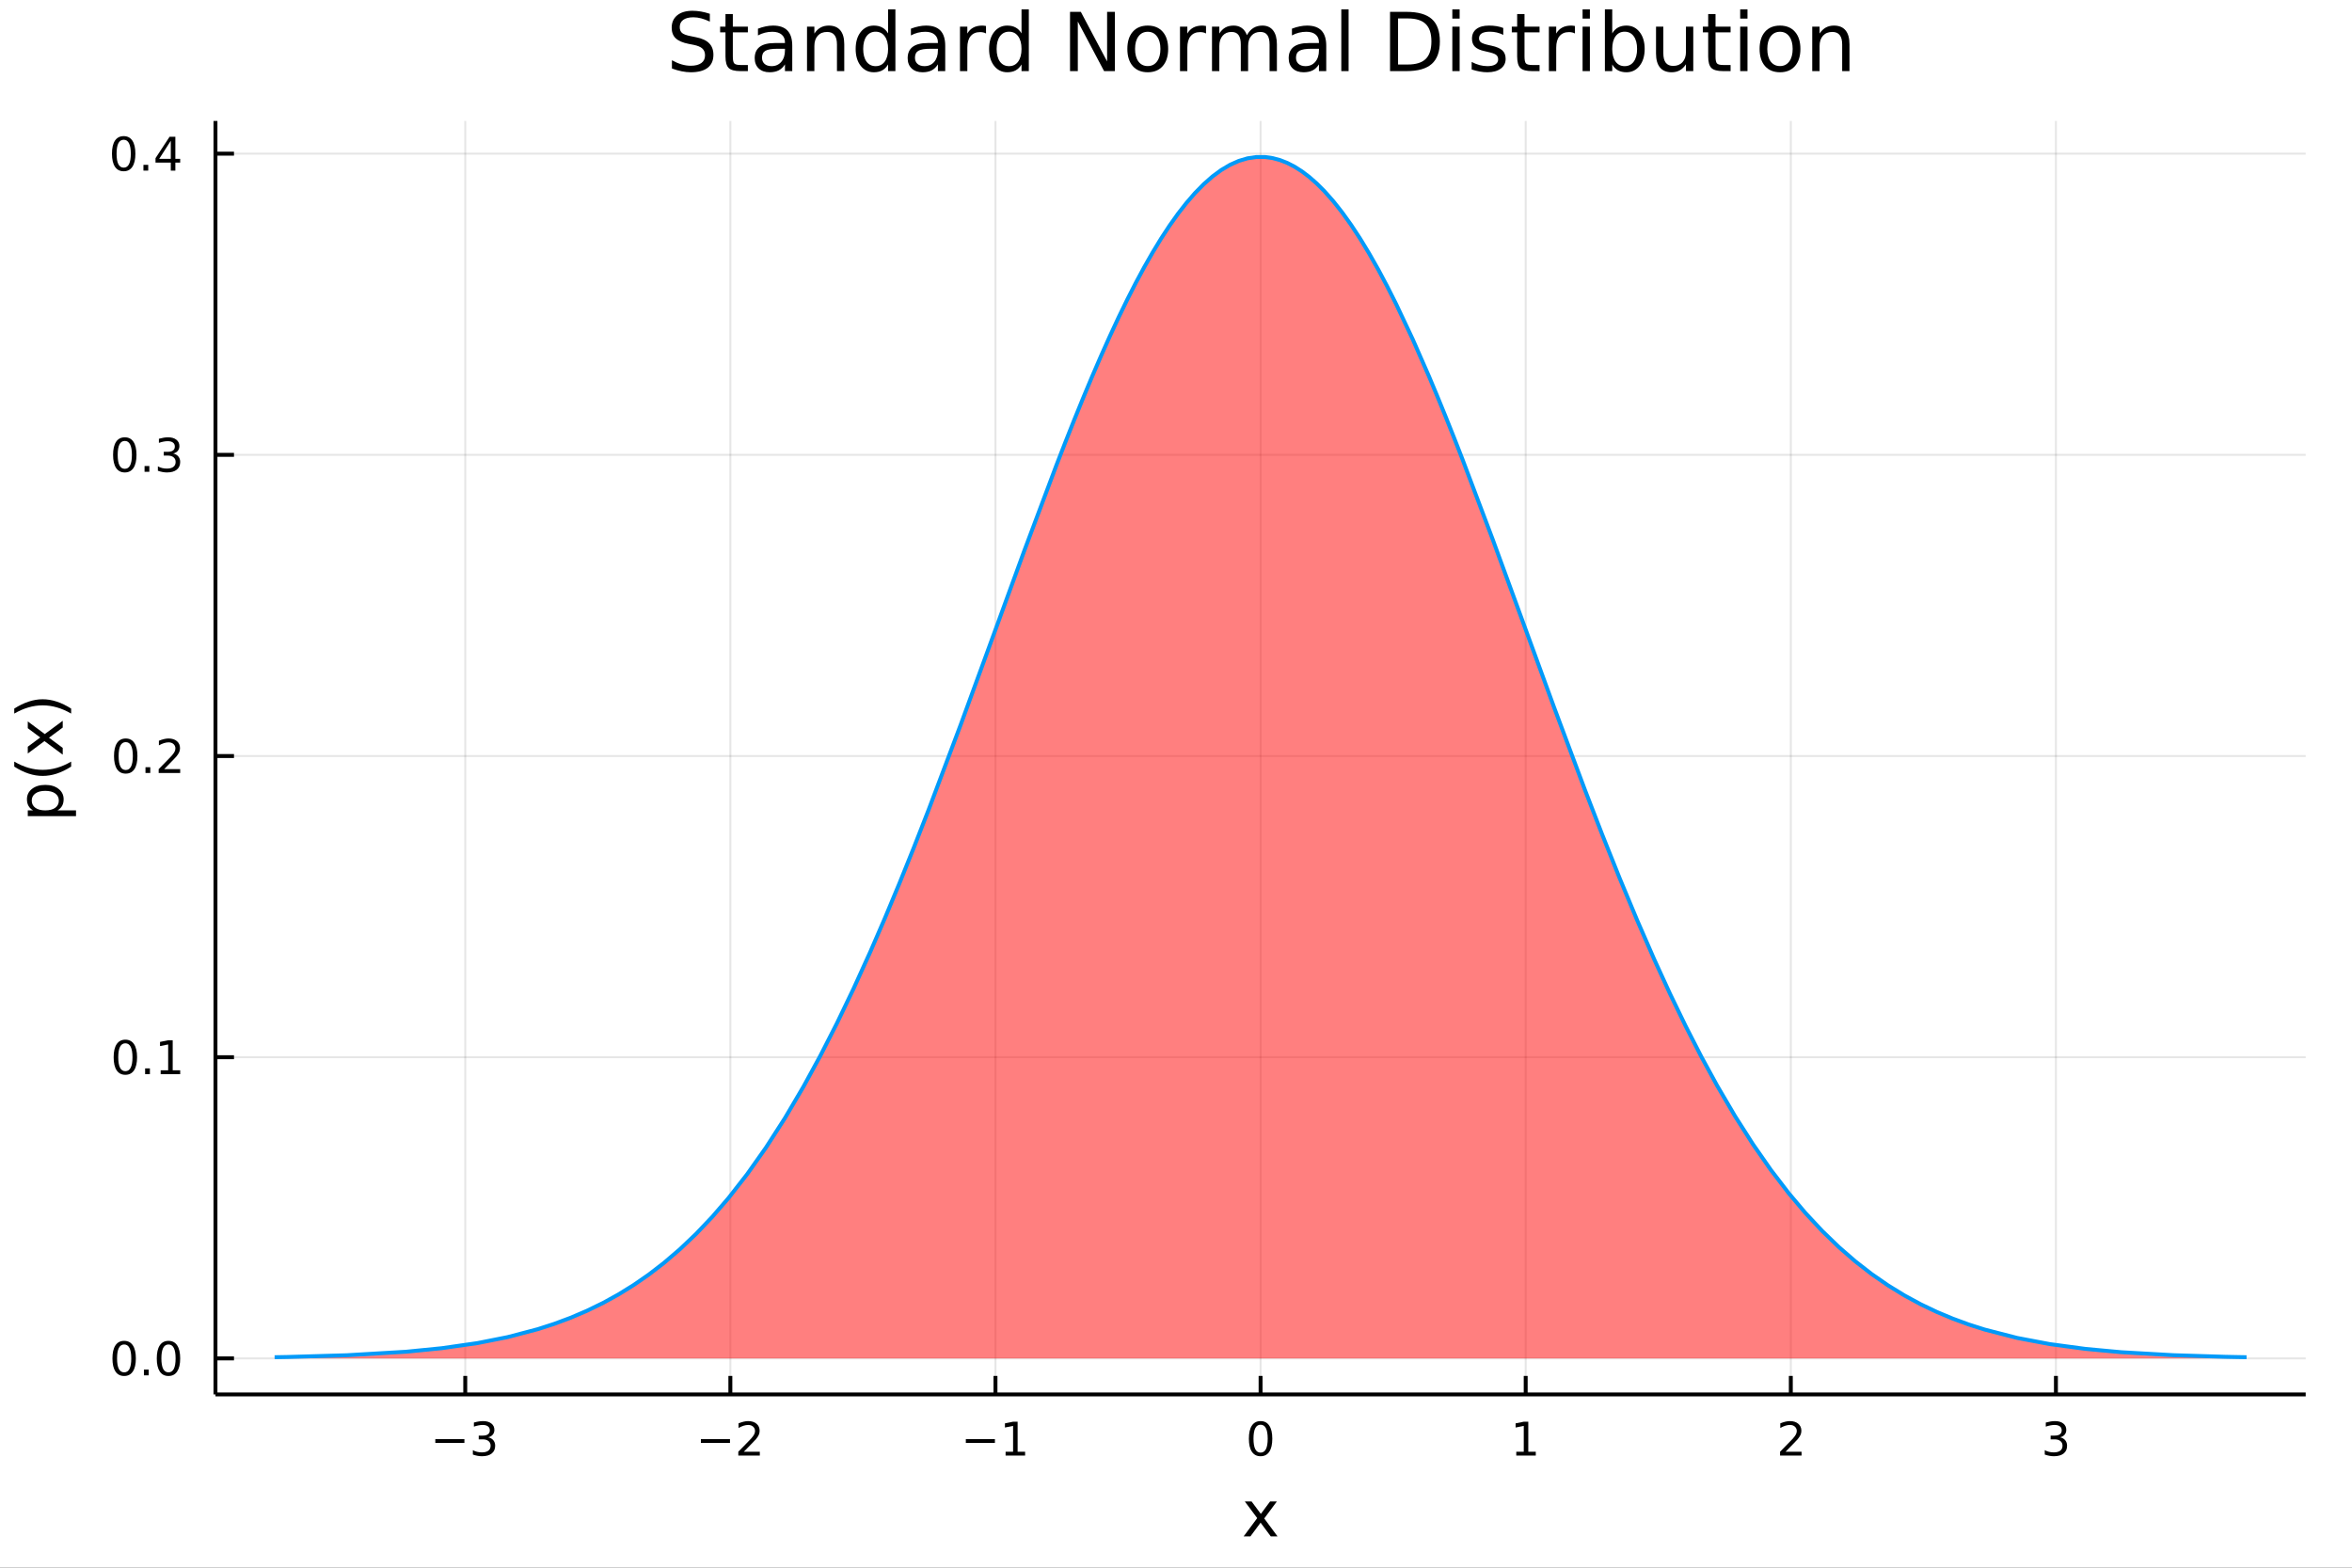 <?xml version="1.0" encoding="utf-8"?>
<svg xmlns="http://www.w3.org/2000/svg" xmlns:xlink="http://www.w3.org/1999/xlink" width="600" height="400" viewBox="0 0 2400 1600">
<rect x="0" y="0" width="2400" height="1600" fill="#333333" stroke="none"/>
<defs>
  <clipPath id="clip110">
    <rect x="0" y="0" width="2400" height="1600"/>
  </clipPath>
</defs>
<path clip-path="url(#clip110)" d="
M0 1600 L2400 1600 L2400 0 L0 0  Z
  " fill="#ffffff" fill-rule="evenodd" fill-opacity="1"/>
<defs>
  <clipPath id="clip111">
    <rect x="480" y="0" width="1681" height="1600"/>
  </clipPath>
</defs>
<path clip-path="url(#clip110)" d="
M219.866 1423.18 L2352.76 1423.18 L2352.76 123.472 L219.866 123.472  Z
  " fill="#ffffff" fill-rule="evenodd" fill-opacity="1"/>
<defs>
  <clipPath id="clip112">
    <rect x="219" y="123" width="2134" height="1301"/>
  </clipPath>
</defs>
<polyline clip-path="url(#clip112)" style="stroke:#000000; stroke-linecap:butt; stroke-linejoin:round; stroke-width:2; stroke-opacity:0.1; fill:none" points="
  474.742,1423.18 474.742,123.472 
  "/>
<polyline clip-path="url(#clip112)" style="stroke:#000000; stroke-linecap:butt; stroke-linejoin:round; stroke-width:2; stroke-opacity:0.1; fill:none" points="
  745.265,1423.18 745.265,123.472 
  "/>
<polyline clip-path="url(#clip112)" style="stroke:#000000; stroke-linecap:butt; stroke-linejoin:round; stroke-width:2; stroke-opacity:0.1; fill:none" points="
  1015.79,1423.18 1015.79,123.472 
  "/>
<polyline clip-path="url(#clip112)" style="stroke:#000000; stroke-linecap:butt; stroke-linejoin:round; stroke-width:2; stroke-opacity:0.1; fill:none" points="
  1286.31,1423.18 1286.31,123.472 
  "/>
<polyline clip-path="url(#clip112)" style="stroke:#000000; stroke-linecap:butt; stroke-linejoin:round; stroke-width:2; stroke-opacity:0.1; fill:none" points="
  1556.83,1423.18 1556.83,123.472 
  "/>
<polyline clip-path="url(#clip112)" style="stroke:#000000; stroke-linecap:butt; stroke-linejoin:round; stroke-width:2; stroke-opacity:0.1; fill:none" points="
  1827.36,1423.18 1827.36,123.472 
  "/>
<polyline clip-path="url(#clip112)" style="stroke:#000000; stroke-linecap:butt; stroke-linejoin:round; stroke-width:2; stroke-opacity:0.1; fill:none" points="
  2097.88,1423.18 2097.88,123.472 
  "/>
<polyline clip-path="url(#clip110)" style="stroke:#000000; stroke-linecap:butt; stroke-linejoin:round; stroke-width:4; stroke-opacity:1; fill:none" points="
  219.866,1423.18 2352.76,1423.18 
  "/>
<polyline clip-path="url(#clip110)" style="stroke:#000000; stroke-linecap:butt; stroke-linejoin:round; stroke-width:4; stroke-opacity:1; fill:none" points="
  474.742,1423.18 474.742,1404.28 
  "/>
<polyline clip-path="url(#clip110)" style="stroke:#000000; stroke-linecap:butt; stroke-linejoin:round; stroke-width:4; stroke-opacity:1; fill:none" points="
  745.265,1423.18 745.265,1404.28 
  "/>
<polyline clip-path="url(#clip110)" style="stroke:#000000; stroke-linecap:butt; stroke-linejoin:round; stroke-width:4; stroke-opacity:1; fill:none" points="
  1015.79,1423.18 1015.79,1404.28 
  "/>
<polyline clip-path="url(#clip110)" style="stroke:#000000; stroke-linecap:butt; stroke-linejoin:round; stroke-width:4; stroke-opacity:1; fill:none" points="
  1286.31,1423.18 1286.31,1404.28 
  "/>
<polyline clip-path="url(#clip110)" style="stroke:#000000; stroke-linecap:butt; stroke-linejoin:round; stroke-width:4; stroke-opacity:1; fill:none" points="
  1556.83,1423.18 1556.83,1404.28 
  "/>
<polyline clip-path="url(#clip110)" style="stroke:#000000; stroke-linecap:butt; stroke-linejoin:round; stroke-width:4; stroke-opacity:1; fill:none" points="
  1827.36,1423.18 1827.36,1404.28 
  "/>
<polyline clip-path="url(#clip110)" style="stroke:#000000; stroke-linecap:butt; stroke-linejoin:round; stroke-width:4; stroke-opacity:1; fill:none" points="
  2097.88,1423.18 2097.88,1404.28 
  "/>
<path clip-path="url(#clip110)" d="M444.209 1468.75 L473.885 1468.75 L473.885 1472.69 L444.209 1472.69 L444.209 1468.75 Z" fill="#000000" fill-rule="evenodd" fill-opacity="1" /><path clip-path="url(#clip110)" d="M498.144 1466.95 Q501.501 1467.66 503.376 1469.93 Q505.274 1472.2 505.274 1475.53 Q505.274 1480.65 501.755 1483.45 Q498.237 1486.25 491.755 1486.25 Q489.58 1486.25 487.265 1485.81 Q484.973 1485.39 482.519 1484.54 L482.519 1480.02 Q484.464 1481.16 486.779 1481.74 Q489.093 1482.32 491.617 1482.32 Q496.015 1482.32 498.306 1480.58 Q500.621 1478.84 500.621 1475.53 Q500.621 1472.48 498.468 1470.77 Q496.339 1469.03 492.519 1469.03 L488.492 1469.03 L488.492 1465.19 L492.705 1465.19 Q496.154 1465.19 497.982 1463.82 Q499.811 1462.43 499.811 1459.84 Q499.811 1457.18 497.913 1455.77 Q496.038 1454.33 492.519 1454.33 Q490.598 1454.33 488.399 1454.75 Q486.2 1455.16 483.561 1456.04 L483.561 1451.88 Q486.223 1451.14 488.538 1450.77 Q490.876 1450.39 492.936 1450.39 Q498.26 1450.39 501.362 1452.83 Q504.464 1455.23 504.464 1459.35 Q504.464 1462.22 502.82 1464.21 Q501.177 1466.18 498.144 1466.95 Z" fill="#000000" fill-rule="evenodd" fill-opacity="1" /><path clip-path="url(#clip110)" d="M715.207 1468.75 L744.883 1468.75 L744.883 1472.69 L715.207 1472.69 L715.207 1468.75 Z" fill="#000000" fill-rule="evenodd" fill-opacity="1" /><path clip-path="url(#clip110)" d="M759.003 1481.64 L775.323 1481.64 L775.323 1485.58 L753.378 1485.58 L753.378 1481.64 Q756.04 1478.89 760.624 1474.26 Q765.23 1469.61 766.411 1468.27 Q768.656 1465.74 769.536 1464.01 Q770.438 1462.25 770.438 1460.56 Q770.438 1457.8 768.494 1456.07 Q766.573 1454.33 763.471 1454.33 Q761.272 1454.33 758.818 1455.09 Q756.387 1455.86 753.61 1457.41 L753.61 1452.69 Q756.434 1451.55 758.887 1450.97 Q761.341 1450.39 763.378 1450.39 Q768.748 1450.39 771.943 1453.08 Q775.137 1455.77 775.137 1460.26 Q775.137 1462.39 774.327 1464.31 Q773.54 1466.2 771.434 1468.8 Q770.855 1469.47 767.753 1472.69 Q764.651 1475.88 759.003 1481.64 Z" fill="#000000" fill-rule="evenodd" fill-opacity="1" /><path clip-path="url(#clip110)" d="M985.545 1468.75 L1015.22 1468.75 L1015.22 1472.69 L985.545 1472.69 L985.545 1468.75 Z" fill="#000000" fill-rule="evenodd" fill-opacity="1" /><path clip-path="url(#clip110)" d="M1026.12 1481.64 L1033.76 1481.64 L1033.76 1455.28 L1025.45 1456.95 L1025.45 1452.69 L1033.72 1451.02 L1038.39 1451.02 L1038.39 1481.64 L1046.03 1481.64 L1046.03 1485.58 L1026.12 1485.58 L1026.12 1481.64 Z" fill="#000000" fill-rule="evenodd" fill-opacity="1" /><path clip-path="url(#clip110)" d="M1286.31 1454.1 Q1282.7 1454.1 1280.87 1457.66 Q1279.07 1461.2 1279.07 1468.33 Q1279.07 1475.44 1280.87 1479.01 Q1282.7 1482.55 1286.31 1482.55 Q1289.95 1482.55 1291.75 1479.01 Q1293.58 1475.44 1293.58 1468.33 Q1293.58 1461.2 1291.75 1457.66 Q1289.95 1454.1 1286.31 1454.1 M1286.31 1450.39 Q1292.12 1450.39 1295.18 1455 Q1298.26 1459.58 1298.26 1468.33 Q1298.26 1477.06 1295.18 1481.67 Q1292.12 1486.25 1286.31 1486.25 Q1280.5 1486.25 1277.42 1481.67 Q1274.37 1477.06 1274.37 1468.33 Q1274.37 1459.58 1277.42 1455 Q1280.5 1450.39 1286.31 1450.39 Z" fill="#000000" fill-rule="evenodd" fill-opacity="1" /><path clip-path="url(#clip110)" d="M1547.22 1481.64 L1554.86 1481.64 L1554.86 1455.28 L1546.54 1456.95 L1546.54 1452.69 L1554.81 1451.02 L1559.48 1451.02 L1559.48 1481.64 L1567.12 1481.64 L1567.12 1485.58 L1547.22 1485.58 L1547.22 1481.64 Z" fill="#000000" fill-rule="evenodd" fill-opacity="1" /><path clip-path="url(#clip110)" d="M1822.01 1481.64 L1838.33 1481.64 L1838.33 1485.58 L1816.39 1485.58 L1816.39 1481.64 Q1819.05 1478.89 1823.63 1474.26 Q1828.24 1469.61 1829.42 1468.27 Q1831.66 1465.74 1832.54 1464.01 Q1833.45 1462.25 1833.45 1460.56 Q1833.45 1457.8 1831.5 1456.07 Q1829.58 1454.33 1826.48 1454.33 Q1824.28 1454.33 1821.82 1455.09 Q1819.39 1455.86 1816.62 1457.41 L1816.62 1452.69 Q1819.44 1451.55 1821.89 1450.97 Q1824.35 1450.39 1826.39 1450.39 Q1831.76 1450.39 1834.95 1453.08 Q1838.14 1455.77 1838.14 1460.26 Q1838.14 1462.39 1837.33 1464.31 Q1836.55 1466.2 1834.44 1468.8 Q1833.86 1469.47 1830.76 1472.69 Q1827.66 1475.88 1822.01 1481.64 Z" fill="#000000" fill-rule="evenodd" fill-opacity="1" /><path clip-path="url(#clip110)" d="M2102.13 1466.95 Q2105.48 1467.66 2107.36 1469.93 Q2109.26 1472.2 2109.26 1475.53 Q2109.26 1480.65 2105.74 1483.45 Q2102.22 1486.25 2095.74 1486.25 Q2093.56 1486.25 2091.25 1485.81 Q2088.96 1485.39 2086.5 1484.54 L2086.5 1480.02 Q2088.45 1481.16 2090.76 1481.74 Q2093.08 1482.32 2095.6 1482.32 Q2100 1482.32 2102.29 1480.58 Q2104.61 1478.84 2104.61 1475.53 Q2104.61 1472.48 2102.45 1470.77 Q2100.32 1469.03 2096.5 1469.03 L2092.48 1469.03 L2092.48 1465.19 L2096.69 1465.19 Q2100.14 1465.19 2101.97 1463.82 Q2103.79 1462.43 2103.79 1459.84 Q2103.79 1457.18 2101.9 1455.77 Q2100.02 1454.33 2096.5 1454.33 Q2094.58 1454.33 2092.38 1454.75 Q2090.18 1455.16 2087.54 1456.04 L2087.54 1451.88 Q2090.21 1451.14 2092.52 1450.77 Q2094.86 1450.39 2096.92 1450.39 Q2102.24 1450.39 2105.35 1452.83 Q2108.45 1455.23 2108.45 1459.35 Q2108.45 1462.22 2106.8 1464.21 Q2105.16 1466.18 2102.13 1466.95 Z" fill="#000000" fill-rule="evenodd" fill-opacity="1" /><path clip-path="url(#clip110)" d="M1302.93 1532.4 L1290.04 1549.74 L1303.59 1568.04 L1296.69 1568.04 L1286.31 1554.04 L1275.93 1568.04 L1269.03 1568.04 L1282.87 1549.39 L1270.21 1532.4 L1277.11 1532.4 L1286.57 1545.1 L1296.02 1532.4 L1302.93 1532.4 Z" fill="#000000" fill-rule="evenodd" fill-opacity="1" /><polyline clip-path="url(#clip112)" style="stroke:#000000; stroke-linecap:butt; stroke-linejoin:round; stroke-width:2; stroke-opacity:0.1; fill:none" points="
  219.866,1386.4 2352.76,1386.4 
  "/>
<polyline clip-path="url(#clip112)" style="stroke:#000000; stroke-linecap:butt; stroke-linejoin:round; stroke-width:2; stroke-opacity:0.1; fill:none" points="
  219.866,1079.01 2352.76,1079.01 
  "/>
<polyline clip-path="url(#clip112)" style="stroke:#000000; stroke-linecap:butt; stroke-linejoin:round; stroke-width:2; stroke-opacity:0.1; fill:none" points="
  219.866,771.62 2352.76,771.62 
  "/>
<polyline clip-path="url(#clip112)" style="stroke:#000000; stroke-linecap:butt; stroke-linejoin:round; stroke-width:2; stroke-opacity:0.1; fill:none" points="
  219.866,464.233 2352.76,464.233 
  "/>
<polyline clip-path="url(#clip112)" style="stroke:#000000; stroke-linecap:butt; stroke-linejoin:round; stroke-width:2; stroke-opacity:0.1; fill:none" points="
  219.866,156.845 2352.76,156.845 
  "/>
<polyline clip-path="url(#clip110)" style="stroke:#000000; stroke-linecap:butt; stroke-linejoin:round; stroke-width:4; stroke-opacity:1; fill:none" points="
  219.866,1423.18 219.866,123.472 
  "/>
<polyline clip-path="url(#clip110)" style="stroke:#000000; stroke-linecap:butt; stroke-linejoin:round; stroke-width:4; stroke-opacity:1; fill:none" points="
  219.866,1386.4 238.764,1386.4 
  "/>
<polyline clip-path="url(#clip110)" style="stroke:#000000; stroke-linecap:butt; stroke-linejoin:round; stroke-width:4; stroke-opacity:1; fill:none" points="
  219.866,1079.01 238.764,1079.01 
  "/>
<polyline clip-path="url(#clip110)" style="stroke:#000000; stroke-linecap:butt; stroke-linejoin:round; stroke-width:4; stroke-opacity:1; fill:none" points="
  219.866,771.62 238.764,771.62 
  "/>
<polyline clip-path="url(#clip110)" style="stroke:#000000; stroke-linecap:butt; stroke-linejoin:round; stroke-width:4; stroke-opacity:1; fill:none" points="
  219.866,464.233 238.764,464.233 
  "/>
<polyline clip-path="url(#clip110)" style="stroke:#000000; stroke-linecap:butt; stroke-linejoin:round; stroke-width:4; stroke-opacity:1; fill:none" points="
  219.866,156.845 238.764,156.845 
  "/>
<path clip-path="url(#clip110)" d="M126.691 1372.19 Q123.08 1372.19 121.251 1375.76 Q119.445 1379.3 119.445 1386.43 Q119.445 1393.54 121.251 1397.1 Q123.08 1400.64 126.691 1400.64 Q130.325 1400.64 132.13 1397.1 Q133.959 1393.54 133.959 1386.43 Q133.959 1379.3 132.13 1375.76 Q130.325 1372.19 126.691 1372.19 M126.691 1368.49 Q132.501 1368.49 135.556 1373.1 Q138.635 1377.68 138.635 1386.43 Q138.635 1395.16 135.556 1399.76 Q132.501 1404.35 126.691 1404.35 Q120.88 1404.35 117.802 1399.76 Q114.746 1395.16 114.746 1386.43 Q114.746 1377.68 117.802 1373.1 Q120.88 1368.49 126.691 1368.49 Z" fill="#000000" fill-rule="evenodd" fill-opacity="1" /><path clip-path="url(#clip110)" d="M146.853 1397.8 L151.737 1397.8 L151.737 1403.68 L146.853 1403.68 L146.853 1397.8 Z" fill="#000000" fill-rule="evenodd" fill-opacity="1" /><path clip-path="url(#clip110)" d="M171.922 1372.19 Q168.311 1372.19 166.482 1375.76 Q164.677 1379.3 164.677 1386.43 Q164.677 1393.54 166.482 1397.1 Q168.311 1400.64 171.922 1400.64 Q175.556 1400.64 177.362 1397.1 Q179.19 1393.54 179.19 1386.43 Q179.19 1379.3 177.362 1375.76 Q175.556 1372.19 171.922 1372.19 M171.922 1368.49 Q177.732 1368.49 180.788 1373.1 Q183.866 1377.68 183.866 1386.43 Q183.866 1395.16 180.788 1399.76 Q177.732 1404.35 171.922 1404.35 Q166.112 1404.35 163.033 1399.76 Q159.978 1395.16 159.978 1386.43 Q159.978 1377.68 163.033 1373.1 Q166.112 1368.49 171.922 1368.49 Z" fill="#000000" fill-rule="evenodd" fill-opacity="1" /><path clip-path="url(#clip110)" d="M127.917 1064.81 Q124.306 1064.81 122.478 1068.37 Q120.672 1071.91 120.672 1079.04 Q120.672 1086.15 122.478 1089.71 Q124.306 1093.26 127.917 1093.26 Q131.552 1093.26 133.357 1089.71 Q135.186 1086.15 135.186 1079.04 Q135.186 1071.91 133.357 1068.37 Q131.552 1064.81 127.917 1064.81 M127.917 1061.1 Q133.728 1061.1 136.783 1065.71 Q139.862 1070.29 139.862 1079.04 Q139.862 1087.77 136.783 1092.38 Q133.728 1096.96 127.917 1096.96 Q122.107 1096.96 119.029 1092.38 Q115.973 1087.77 115.973 1079.04 Q115.973 1070.29 119.029 1065.71 Q122.107 1061.1 127.917 1061.1 Z" fill="#000000" fill-rule="evenodd" fill-opacity="1" /><path clip-path="url(#clip110)" d="M148.079 1090.41 L152.964 1090.41 L152.964 1096.29 L148.079 1096.29 L148.079 1090.41 Z" fill="#000000" fill-rule="evenodd" fill-opacity="1" /><path clip-path="url(#clip110)" d="M163.959 1092.35 L171.598 1092.35 L171.598 1065.99 L163.288 1067.65 L163.288 1063.39 L171.552 1061.73 L176.227 1061.73 L176.227 1092.35 L183.866 1092.35 L183.866 1096.29 L163.959 1096.29 L163.959 1092.35 Z" fill="#000000" fill-rule="evenodd" fill-opacity="1" /><path clip-path="url(#clip110)" d="M128.288 757.419 Q124.677 757.419 122.848 760.984 Q121.043 764.525 121.043 771.655 Q121.043 778.761 122.848 782.326 Q124.677 785.868 128.288 785.868 Q131.922 785.868 133.728 782.326 Q135.556 778.761 135.556 771.655 Q135.556 764.525 133.728 760.984 Q131.922 757.419 128.288 757.419 M128.288 753.715 Q134.098 753.715 137.154 758.322 Q140.232 762.905 140.232 771.655 Q140.232 780.382 137.154 784.988 Q134.098 789.572 128.288 789.572 Q122.478 789.572 119.399 784.988 Q116.343 780.382 116.343 771.655 Q116.343 762.905 119.399 758.322 Q122.478 753.715 128.288 753.715 Z" fill="#000000" fill-rule="evenodd" fill-opacity="1" /><path clip-path="url(#clip110)" d="M148.45 783.021 L153.334 783.021 L153.334 788.9 L148.45 788.9 L148.45 783.021 Z" fill="#000000" fill-rule="evenodd" fill-opacity="1" /><path clip-path="url(#clip110)" d="M167.547 784.965 L183.866 784.965 L183.866 788.9 L161.922 788.9 L161.922 784.965 Q164.584 782.21 169.167 777.581 Q173.774 772.928 174.954 771.586 Q177.2 769.062 178.079 767.326 Q178.982 765.567 178.982 763.877 Q178.982 761.123 177.038 759.387 Q175.116 757.65 172.014 757.65 Q169.815 757.65 167.362 758.414 Q164.931 759.178 162.153 760.729 L162.153 756.007 Q164.977 754.873 167.431 754.294 Q169.885 753.715 171.922 753.715 Q177.292 753.715 180.487 756.4 Q183.681 759.086 183.681 763.576 Q183.681 765.706 182.871 767.627 Q182.084 769.525 179.977 772.118 Q179.399 772.789 176.297 776.007 Q173.195 779.201 167.547 784.965 Z" fill="#000000" fill-rule="evenodd" fill-opacity="1" /><path clip-path="url(#clip110)" d="M127.339 450.031 Q123.728 450.031 121.899 453.596 Q120.093 457.138 120.093 464.267 Q120.093 471.374 121.899 474.938 Q123.728 478.48 127.339 478.48 Q130.973 478.48 132.779 474.938 Q134.607 471.374 134.607 464.267 Q134.607 457.138 132.779 453.596 Q130.973 450.031 127.339 450.031 M127.339 446.328 Q133.149 446.328 136.204 450.934 Q139.283 455.517 139.283 464.267 Q139.283 472.994 136.204 477.601 Q133.149 482.184 127.339 482.184 Q121.529 482.184 118.45 477.601 Q115.394 472.994 115.394 464.267 Q115.394 455.517 118.45 450.934 Q121.529 446.328 127.339 446.328 Z" fill="#000000" fill-rule="evenodd" fill-opacity="1" /><path clip-path="url(#clip110)" d="M147.501 475.633 L152.385 475.633 L152.385 481.513 L147.501 481.513 L147.501 475.633 Z" fill="#000000" fill-rule="evenodd" fill-opacity="1" /><path clip-path="url(#clip110)" d="M176.737 462.878 Q180.093 463.596 181.968 465.864 Q183.866 468.133 183.866 471.466 Q183.866 476.582 180.348 479.383 Q176.829 482.184 170.348 482.184 Q168.172 482.184 165.857 481.744 Q163.565 481.327 161.112 480.471 L161.112 475.957 Q163.056 477.091 165.371 477.67 Q167.686 478.249 170.209 478.249 Q174.607 478.249 176.899 476.513 Q179.214 474.776 179.214 471.466 Q179.214 468.411 177.061 466.698 Q174.931 464.962 171.112 464.962 L167.084 464.962 L167.084 461.119 L171.297 461.119 Q174.746 461.119 176.575 459.753 Q178.403 458.365 178.403 455.772 Q178.403 453.11 176.505 451.698 Q174.63 450.263 171.112 450.263 Q169.19 450.263 166.991 450.679 Q164.792 451.096 162.153 451.976 L162.153 447.809 Q164.815 447.068 167.13 446.698 Q169.468 446.328 171.528 446.328 Q176.852 446.328 179.954 448.758 Q183.056 451.165 183.056 455.286 Q183.056 458.156 181.413 460.147 Q179.769 462.114 176.737 462.878 Z" fill="#000000" fill-rule="evenodd" fill-opacity="1" /><path clip-path="url(#clip110)" d="M126.205 142.644 Q122.593 142.644 120.765 146.208 Q118.959 149.75 118.959 156.88 Q118.959 163.986 120.765 167.551 Q122.593 171.092 126.205 171.092 Q129.839 171.092 131.644 167.551 Q133.473 163.986 133.473 156.88 Q133.473 149.75 131.644 146.208 Q129.839 142.644 126.205 142.644 M126.205 138.94 Q132.015 138.94 135.07 143.546 Q138.149 148.13 138.149 156.88 Q138.149 165.606 135.07 170.213 Q132.015 174.796 126.205 174.796 Q120.394 174.796 117.316 170.213 Q114.26 165.606 114.26 156.88 Q114.26 148.13 117.316 143.546 Q120.394 138.94 126.205 138.94 Z" fill="#000000" fill-rule="evenodd" fill-opacity="1" /><path clip-path="url(#clip110)" d="M146.366 168.245 L151.251 168.245 L151.251 174.125 L146.366 174.125 L146.366 168.245 Z" fill="#000000" fill-rule="evenodd" fill-opacity="1" /><path clip-path="url(#clip110)" d="M174.283 143.639 L162.477 162.088 L174.283 162.088 L174.283 143.639 M173.056 139.565 L178.936 139.565 L178.936 162.088 L183.866 162.088 L183.866 165.977 L178.936 165.977 L178.936 174.125 L174.283 174.125 L174.283 165.977 L158.681 165.977 L158.681 161.463 L173.056 139.565 Z" fill="#000000" fill-rule="evenodd" fill-opacity="1" /><path clip-path="url(#clip110)" d="M58.657 827.084 L77.563 827.084 L77.563 832.973 L28.356 832.973 L28.356 827.084 L33.767 827.084 Q30.584 825.238 29.056 822.437 Q27.497 819.605 27.497 815.69 Q27.497 809.197 32.653 805.155 Q37.809 801.08 46.212 801.08 Q54.615 801.08 59.771 805.155 Q64.927 809.197 64.927 815.69 Q64.927 819.605 63.399 822.437 Q61.84 825.238 58.657 827.084 M46.212 807.16 Q39.751 807.16 36.09 809.833 Q32.398 812.475 32.398 817.122 Q32.398 821.769 36.09 824.443 Q39.751 827.084 46.212 827.084 Q52.673 827.084 56.365 824.443 Q60.026 821.769 60.026 817.122 Q60.026 812.475 56.365 809.833 Q52.673 807.16 46.212 807.16 Z" fill="#000000" fill-rule="evenodd" fill-opacity="1" /><path clip-path="url(#clip110)" d="M14.543 777.305 Q21.863 781.57 29.025 783.638 Q36.186 785.707 43.538 785.707 Q50.891 785.707 58.116 783.638 Q65.309 781.538 72.598 777.305 L72.598 782.397 Q65.118 787.171 57.893 789.559 Q50.668 791.914 43.538 791.914 Q36.441 791.914 29.247 789.559 Q22.054 787.203 14.543 782.397 L14.543 777.305 Z" fill="#000000" fill-rule="evenodd" fill-opacity="1" /><path clip-path="url(#clip110)" d="M28.356 736.309 L45.703 749.2 L64.004 735.641 L64.004 742.548 L50 752.924 L64.004 763.3 L64.004 770.207 L45.353 756.361 L28.356 769.029 L28.356 762.122 L41.056 752.669 L28.356 743.216 L28.356 736.309 Z" fill="#000000" fill-rule="evenodd" fill-opacity="1" /><path clip-path="url(#clip110)" d="M14.543 728.289 L14.543 723.196 Q22.054 718.422 29.247 716.066 Q36.441 713.679 43.538 713.679 Q50.668 713.679 57.893 716.066 Q65.118 718.422 72.598 723.196 L72.598 728.289 Q65.309 724.055 58.116 721.987 Q50.891 719.886 43.538 719.886 Q36.186 719.886 29.025 721.987 Q21.863 724.055 14.543 728.289 Z" fill="#000000" fill-rule="evenodd" fill-opacity="1" /><path clip-path="url(#clip110)" d="M724.329 14.081 L724.329 22.061 Q719.671 19.833 715.539 18.739 Q711.407 17.646 707.558 17.646 Q700.874 17.646 697.229 20.238 Q693.623 22.831 693.623 27.611 Q693.623 31.621 696.013 33.687 Q698.444 35.713 705.168 36.969 L710.11 37.981 Q719.266 39.723 723.6 44.139 Q727.975 48.514 727.975 55.886 Q727.975 64.677 722.061 69.214 Q716.187 73.751 704.804 73.751 Q700.51 73.751 695.649 72.778 Q690.828 71.806 685.643 69.902 L685.643 61.477 Q690.626 64.272 695.406 65.689 Q700.186 67.107 704.804 67.107 Q711.812 67.107 715.62 64.353 Q719.428 61.598 719.428 56.494 Q719.428 52.038 716.673 49.526 Q713.959 47.015 707.72 45.759 L702.738 44.787 Q693.583 42.964 689.491 39.075 Q685.4 35.186 685.4 28.259 Q685.4 20.238 691.031 15.62 Q696.702 11.002 706.627 11.002 Q710.88 11.002 715.296 11.772 Q719.711 12.542 724.329 14.081 Z" fill="#000000" fill-rule="evenodd" fill-opacity="1" /><path clip-path="url(#clip110)" d="M747.784 14.324 L747.784 27.206 L763.137 27.206 L763.137 32.999 L747.784 32.999 L747.784 57.628 Q747.784 63.178 749.283 64.758 Q750.822 66.338 755.481 66.338 L763.137 66.338 L763.137 72.576 L755.481 72.576 Q746.852 72.576 743.571 69.376 Q740.29 66.135 740.29 57.628 L740.29 32.999 L734.821 32.999 L734.821 27.206 L740.29 27.206 L740.29 14.324 L747.784 14.324 Z" fill="#000000" fill-rule="evenodd" fill-opacity="1" /><path clip-path="url(#clip110)" d="M793.559 49.769 Q784.526 49.769 781.042 51.835 Q777.558 53.901 777.558 58.884 Q777.558 62.854 780.151 65.203 Q782.784 67.512 787.28 67.512 Q793.478 67.512 797.205 63.137 Q800.972 58.722 800.972 51.43 L800.972 49.769 L793.559 49.769 M808.426 46.691 L808.426 72.576 L800.972 72.576 L800.972 65.689 Q798.42 69.821 794.612 71.806 Q790.804 73.751 785.295 73.751 Q778.328 73.751 774.196 69.862 Q770.104 65.933 770.104 59.37 Q770.104 51.714 775.209 47.825 Q780.353 43.936 790.521 43.936 L800.972 43.936 L800.972 43.207 Q800.972 38.062 797.569 35.267 Q794.207 32.431 788.09 32.431 Q784.202 32.431 780.515 33.363 Q776.829 34.295 773.426 36.158 L773.426 29.272 Q777.518 27.692 781.366 26.922 Q785.214 26.112 788.86 26.112 Q798.704 26.112 803.565 31.216 Q808.426 36.32 808.426 46.691 Z" fill="#000000" fill-rule="evenodd" fill-opacity="1" /><path clip-path="url(#clip110)" d="M861.493 45.192 L861.493 72.576 L854.039 72.576 L854.039 45.435 Q854.039 38.994 851.528 35.794 Q849.016 32.594 843.993 32.594 Q837.957 32.594 834.473 36.442 Q830.989 40.29 830.989 46.934 L830.989 72.576 L823.495 72.576 L823.495 27.206 L830.989 27.206 L830.989 34.254 Q833.663 30.163 837.268 28.138 Q840.914 26.112 845.654 26.112 Q853.472 26.112 857.482 30.973 Q861.493 35.794 861.493 45.192 Z" fill="#000000" fill-rule="evenodd" fill-opacity="1" /><path clip-path="url(#clip110)" d="M906.215 34.092 L906.215 9.544 L913.668 9.544 L913.668 72.576 L906.215 72.576 L906.215 65.77 Q903.865 69.821 900.26 71.806 Q896.695 73.751 891.672 73.751 Q883.449 73.751 878.264 67.188 Q873.119 60.626 873.119 49.931 Q873.119 39.237 878.264 32.675 Q883.449 26.112 891.672 26.112 Q896.695 26.112 900.26 28.097 Q903.865 30.041 906.215 34.092 M880.816 49.931 Q880.816 58.155 884.178 62.854 Q887.581 67.512 893.495 67.512 Q899.409 67.512 902.812 62.854 Q906.215 58.155 906.215 49.931 Q906.215 41.708 902.812 37.05 Q899.409 32.35 893.495 32.35 Q887.581 32.35 884.178 37.05 Q880.816 41.708 880.816 49.931 Z" fill="#000000" fill-rule="evenodd" fill-opacity="1" /><path clip-path="url(#clip110)" d="M949.64 49.769 Q940.607 49.769 937.123 51.835 Q933.639 53.901 933.639 58.884 Q933.639 62.854 936.232 65.203 Q938.865 67.512 943.362 67.512 Q949.559 67.512 953.286 63.137 Q957.054 58.722 957.054 51.43 L957.054 49.769 L949.64 49.769 M964.507 46.691 L964.507 72.576 L957.054 72.576 L957.054 65.689 Q954.502 69.821 950.694 71.806 Q946.886 73.751 941.377 73.751 Q934.409 73.751 930.277 69.862 Q926.186 65.933 926.186 59.37 Q926.186 51.714 931.29 47.825 Q936.434 43.936 946.602 43.936 L957.054 43.936 L957.054 43.207 Q957.054 38.062 953.651 35.267 Q950.289 32.431 944.172 32.431 Q940.283 32.431 936.597 33.363 Q932.91 34.295 929.507 36.158 L929.507 29.272 Q933.599 27.692 937.447 26.922 Q941.296 26.112 944.941 26.112 Q954.785 26.112 959.646 31.216 Q964.507 36.32 964.507 46.691 Z" fill="#000000" fill-rule="evenodd" fill-opacity="1" /><path clip-path="url(#clip110)" d="M1006.15 34.173 Q1004.89 33.444 1003.4 33.12 Q1001.94 32.756 1000.16 32.756 Q993.836 32.756 990.433 36.888 Q987.071 40.979 987.071 48.676 L987.071 72.576 L979.577 72.576 L979.577 27.206 L987.071 27.206 L987.071 34.254 Q989.42 30.122 993.188 28.138 Q996.955 26.112 1002.34 26.112 Q1003.11 26.112 1004.04 26.234 Q1004.98 26.315 1006.11 26.517 L1006.15 34.173 Z" fill="#000000" fill-rule="evenodd" fill-opacity="1" /><path clip-path="url(#clip110)" d="M1042.37 34.092 L1042.37 9.544 L1049.82 9.544 L1049.82 72.576 L1042.37 72.576 L1042.37 65.77 Q1040.02 69.821 1036.41 71.806 Q1032.85 73.751 1027.82 73.751 Q1019.6 73.751 1014.41 67.188 Q1009.27 60.626 1009.27 49.931 Q1009.27 39.237 1014.41 32.675 Q1019.6 26.112 1027.82 26.112 Q1032.85 26.112 1036.41 28.097 Q1040.02 30.041 1042.37 34.092 M1016.97 49.931 Q1016.97 58.155 1020.33 62.854 Q1023.73 67.512 1029.65 67.512 Q1035.56 67.512 1038.96 62.854 Q1042.37 58.155 1042.37 49.931 Q1042.37 41.708 1038.96 37.05 Q1035.56 32.35 1029.65 32.35 Q1023.73 32.35 1020.33 37.05 Q1016.97 41.708 1016.97 49.931 Z" fill="#000000" fill-rule="evenodd" fill-opacity="1" /><path clip-path="url(#clip110)" d="M1091.87 12.096 L1102.89 12.096 L1129.7 62.692 L1129.7 12.096 L1137.64 12.096 L1137.64 72.576 L1126.62 72.576 L1099.81 21.98 L1099.81 72.576 L1091.87 72.576 L1091.87 12.096 Z" fill="#000000" fill-rule="evenodd" fill-opacity="1" /><path clip-path="url(#clip110)" d="M1171.18 32.431 Q1165.19 32.431 1161.71 37.131 Q1158.22 41.789 1158.22 49.931 Q1158.22 58.074 1161.66 62.773 Q1165.15 67.431 1171.18 67.431 Q1177.14 67.431 1180.62 62.732 Q1184.11 58.033 1184.11 49.931 Q1184.11 41.87 1180.62 37.171 Q1177.14 32.431 1171.18 32.431 M1171.18 26.112 Q1180.91 26.112 1186.46 32.431 Q1192.01 38.751 1192.01 49.931 Q1192.01 61.071 1186.46 67.431 Q1180.91 73.751 1171.18 73.751 Q1161.42 73.751 1155.87 67.431 Q1150.36 61.071 1150.36 49.931 Q1150.36 38.751 1155.87 32.431 Q1161.42 26.112 1171.18 26.112 Z" fill="#000000" fill-rule="evenodd" fill-opacity="1" /><path clip-path="url(#clip110)" d="M1230.65 34.173 Q1229.4 33.444 1227.9 33.12 Q1226.44 32.756 1224.66 32.756 Q1218.34 32.756 1214.93 36.888 Q1211.57 40.979 1211.57 48.676 L1211.57 72.576 L1204.08 72.576 L1204.08 27.206 L1211.57 27.206 L1211.57 34.254 Q1213.92 30.122 1217.69 28.138 Q1221.46 26.112 1226.84 26.112 Q1227.61 26.112 1228.55 26.234 Q1229.48 26.315 1230.61 26.517 L1230.65 34.173 Z" fill="#000000" fill-rule="evenodd" fill-opacity="1" /><path clip-path="url(#clip110)" d="M1272.34 35.915 Q1275.13 30.892 1279.02 28.502 Q1282.91 26.112 1288.17 26.112 Q1295.26 26.112 1299.11 31.095 Q1302.96 36.037 1302.96 45.192 L1302.96 72.576 L1295.47 72.576 L1295.47 45.435 Q1295.47 38.913 1293.16 35.753 Q1290.85 32.594 1286.11 32.594 Q1280.32 32.594 1276.95 36.442 Q1273.59 40.29 1273.59 46.934 L1273.59 72.576 L1266.1 72.576 L1266.1 45.435 Q1266.1 38.873 1263.79 35.753 Q1261.48 32.594 1256.66 32.594 Q1250.95 32.594 1247.58 36.482 Q1244.22 40.331 1244.22 46.934 L1244.22 72.576 L1236.73 72.576 L1236.73 27.206 L1244.22 27.206 L1244.22 34.254 Q1246.77 30.082 1250.34 28.097 Q1253.9 26.112 1258.81 26.112 Q1263.75 26.112 1267.19 28.624 Q1270.67 31.135 1272.34 35.915 Z" fill="#000000" fill-rule="evenodd" fill-opacity="1" /><path clip-path="url(#clip110)" d="M1338.45 49.769 Q1329.41 49.769 1325.93 51.835 Q1322.45 53.901 1322.45 58.884 Q1322.45 62.854 1325.04 65.203 Q1327.67 67.512 1332.17 67.512 Q1338.37 67.512 1342.09 63.137 Q1345.86 58.722 1345.86 51.43 L1345.86 49.769 L1338.45 49.769 M1353.31 46.691 L1353.31 72.576 L1345.86 72.576 L1345.86 65.689 Q1343.31 69.821 1339.5 71.806 Q1335.69 73.751 1330.18 73.751 Q1323.21 73.751 1319.08 69.862 Q1314.99 65.933 1314.99 59.37 Q1314.99 51.714 1320.1 47.825 Q1325.24 43.936 1335.41 43.936 L1345.86 43.936 L1345.86 43.207 Q1345.86 38.062 1342.46 35.267 Q1339.09 32.431 1332.98 32.431 Q1329.09 32.431 1325.4 33.363 Q1321.72 34.295 1318.31 36.158 L1318.31 29.272 Q1322.4 27.692 1326.25 26.922 Q1330.1 26.112 1333.75 26.112 Q1343.59 26.112 1348.45 31.216 Q1353.31 36.32 1353.31 46.691 Z" fill="#000000" fill-rule="evenodd" fill-opacity="1" /><path clip-path="url(#clip110)" d="M1368.67 9.544 L1376.12 9.544 L1376.12 72.576 L1368.67 72.576 L1368.67 9.544 Z" fill="#000000" fill-rule="evenodd" fill-opacity="1" /><path clip-path="url(#clip110)" d="M1426.59 18.82 L1426.59 65.852 L1436.48 65.852 Q1449 65.852 1454.79 60.18 Q1460.62 54.509 1460.62 42.275 Q1460.62 30.122 1454.79 24.492 Q1449 18.82 1436.48 18.82 L1426.59 18.82 M1418.41 12.096 L1435.22 12.096 Q1452.8 12.096 1461.03 19.428 Q1469.25 26.72 1469.25 42.275 Q1469.25 57.912 1460.99 65.244 Q1452.72 72.576 1435.22 72.576 L1418.41 72.576 L1418.41 12.096 Z" fill="#000000" fill-rule="evenodd" fill-opacity="1" /><path clip-path="url(#clip110)" d="M1481.97 27.206 L1489.42 27.206 L1489.42 72.576 L1481.97 72.576 L1481.97 27.206 M1481.97 9.544 L1489.42 9.544 L1489.42 18.983 L1481.97 18.983 L1481.97 9.544 Z" fill="#000000" fill-rule="evenodd" fill-opacity="1" /><path clip-path="url(#clip110)" d="M1533.94 28.543 L1533.94 35.591 Q1530.78 33.971 1527.38 33.161 Q1523.98 32.35 1520.33 32.35 Q1514.78 32.35 1511.99 34.052 Q1509.23 35.753 1509.23 39.156 Q1509.23 41.749 1511.22 43.248 Q1513.2 44.706 1519.2 46.043 L1521.75 46.61 Q1529.69 48.311 1533.01 51.43 Q1536.37 54.509 1536.37 60.059 Q1536.37 66.378 1531.35 70.064 Q1526.37 73.751 1517.62 73.751 Q1513.97 73.751 1510 73.022 Q1506.07 72.333 1501.7 70.915 L1501.7 63.218 Q1505.83 65.365 1509.84 66.459 Q1513.85 67.512 1517.78 67.512 Q1523.05 67.512 1525.88 65.73 Q1528.72 63.907 1528.72 60.626 Q1528.72 57.588 1526.65 55.967 Q1524.63 54.347 1517.7 52.848 L1515.11 52.24 Q1508.18 50.782 1505.1 47.785 Q1502.02 44.746 1502.02 39.48 Q1502.02 33.08 1506.56 29.596 Q1511.1 26.112 1519.44 26.112 Q1523.57 26.112 1527.22 26.72 Q1530.86 27.327 1533.94 28.543 Z" fill="#000000" fill-rule="evenodd" fill-opacity="1" /><path clip-path="url(#clip110)" d="M1555.62 14.324 L1555.62 27.206 L1570.97 27.206 L1570.97 32.999 L1555.62 32.999 L1555.62 57.628 Q1555.62 63.178 1557.11 64.758 Q1558.65 66.338 1563.31 66.338 L1570.97 66.338 L1570.97 72.576 L1563.31 72.576 Q1554.68 72.576 1551.4 69.376 Q1548.12 66.135 1548.12 57.628 L1548.12 32.999 L1542.65 32.999 L1542.65 27.206 L1548.12 27.206 L1548.12 14.324 L1555.62 14.324 Z" fill="#000000" fill-rule="evenodd" fill-opacity="1" /><path clip-path="url(#clip110)" d="M1607.06 34.173 Q1605.81 33.444 1604.31 33.12 Q1602.85 32.756 1601.07 32.756 Q1594.75 32.756 1591.34 36.888 Q1587.98 40.979 1587.98 48.676 L1587.98 72.576 L1580.49 72.576 L1580.49 27.206 L1587.98 27.206 L1587.98 34.254 Q1590.33 30.122 1594.1 28.138 Q1597.87 26.112 1603.25 26.112 Q1604.02 26.112 1604.96 26.234 Q1605.89 26.315 1607.02 26.517 L1607.06 34.173 Z" fill="#000000" fill-rule="evenodd" fill-opacity="1" /><path clip-path="url(#clip110)" d="M1614.88 27.206 L1622.33 27.206 L1622.33 72.576 L1614.88 72.576 L1614.88 27.206 M1614.88 9.544 L1622.33 9.544 L1622.33 18.983 L1614.88 18.983 L1614.88 9.544 Z" fill="#000000" fill-rule="evenodd" fill-opacity="1" /><path clip-path="url(#clip110)" d="M1670.5 49.931 Q1670.5 41.708 1667.1 37.05 Q1663.73 32.35 1657.82 32.35 Q1651.91 32.35 1648.5 37.05 Q1645.14 41.708 1645.14 49.931 Q1645.14 58.155 1648.5 62.854 Q1651.91 67.512 1657.82 67.512 Q1663.73 67.512 1667.1 62.854 Q1670.5 58.155 1670.5 49.931 M1645.14 34.092 Q1647.49 30.041 1651.05 28.097 Q1654.66 26.112 1659.64 26.112 Q1667.91 26.112 1673.05 32.675 Q1678.24 39.237 1678.24 49.931 Q1678.24 60.626 1673.05 67.188 Q1667.91 73.751 1659.64 73.751 Q1654.66 73.751 1651.05 71.806 Q1647.49 69.821 1645.14 65.77 L1645.14 72.576 L1637.65 72.576 L1637.65 9.544 L1645.14 9.544 L1645.14 34.092 Z" fill="#000000" fill-rule="evenodd" fill-opacity="1" /><path clip-path="url(#clip110)" d="M1689.82 54.671 L1689.82 27.206 L1697.28 27.206 L1697.28 54.387 Q1697.28 60.828 1699.79 64.069 Q1702.3 67.269 1707.32 67.269 Q1713.36 67.269 1716.84 63.421 Q1720.37 59.573 1720.37 52.929 L1720.37 27.206 L1727.82 27.206 L1727.82 72.576 L1720.37 72.576 L1720.37 65.608 Q1717.65 69.74 1714.05 71.766 Q1710.48 73.751 1705.74 73.751 Q1697.92 73.751 1693.87 68.89 Q1689.82 64.029 1689.82 54.671 M1708.58 26.112 L1708.58 26.112 Z" fill="#000000" fill-rule="evenodd" fill-opacity="1" /><path clip-path="url(#clip110)" d="M1750.54 14.324 L1750.54 27.206 L1765.9 27.206 L1765.9 32.999 L1750.54 32.999 L1750.54 57.628 Q1750.54 63.178 1752.04 64.758 Q1753.58 66.338 1758.24 66.338 L1765.9 66.338 L1765.9 72.576 L1758.24 72.576 Q1749.61 72.576 1746.33 69.376 Q1743.05 66.135 1743.05 57.628 L1743.05 32.999 L1737.58 32.999 L1737.58 27.206 L1743.05 27.206 L1743.05 14.324 L1750.54 14.324 Z" fill="#000000" fill-rule="evenodd" fill-opacity="1" /><path clip-path="url(#clip110)" d="M1775.7 27.206 L1783.15 27.206 L1783.15 72.576 L1775.7 72.576 L1775.7 27.206 M1775.7 9.544 L1783.15 9.544 L1783.15 18.983 L1775.7 18.983 L1775.7 9.544 Z" fill="#000000" fill-rule="evenodd" fill-opacity="1" /><path clip-path="url(#clip110)" d="M1816.33 32.431 Q1810.34 32.431 1806.85 37.131 Q1803.37 41.789 1803.37 49.931 Q1803.37 58.074 1806.81 62.773 Q1810.3 67.431 1816.33 67.431 Q1822.29 67.431 1825.77 62.732 Q1829.25 58.033 1829.25 49.931 Q1829.25 41.87 1825.77 37.171 Q1822.29 32.431 1816.33 32.431 M1816.33 26.112 Q1826.05 26.112 1831.6 32.431 Q1837.15 38.751 1837.15 49.931 Q1837.15 61.071 1831.6 67.431 Q1826.05 73.751 1816.33 73.751 Q1806.57 73.751 1801.02 67.431 Q1795.51 61.071 1795.51 49.931 Q1795.51 38.751 1801.02 32.431 Q1806.57 26.112 1816.33 26.112 Z" fill="#000000" fill-rule="evenodd" fill-opacity="1" /><path clip-path="url(#clip110)" d="M1887.22 45.192 L1887.22 72.576 L1879.77 72.576 L1879.77 45.435 Q1879.77 38.994 1877.26 35.794 Q1874.75 32.594 1869.72 32.594 Q1863.69 32.594 1860.2 36.442 Q1856.72 40.29 1856.72 46.934 L1856.72 72.576 L1849.22 72.576 L1849.22 27.206 L1856.72 27.206 L1856.72 34.254 Q1859.39 30.163 1863 28.138 Q1866.64 26.112 1871.38 26.112 Q1879.2 26.112 1883.21 30.973 Q1887.22 35.794 1887.22 45.192 Z" fill="#000000" fill-rule="evenodd" fill-opacity="1" /><path clip-path="url(#clip112)" d="
M280.231 1385.18 L286.781 1385.06 L293.331 1384.94 L353.897 1383.17 L414.462 1379.59 L450.859 1375.98 L487.257 1370.76 L518.03 1364.66 L548.804 1356.56 L565.518 1351.16 
  L582.232 1344.93 L598.946 1337.79 L615.661 1329.64 L631.07 1321.13 L646.479 1311.6 L661.888 1300.95 L677.297 1289.1 L693.817 1274.97 L710.338 1259.27 L726.858 1241.88 
  L743.378 1222.74 L762.518 1198.24 L781.658 1171.15 L800.799 1141.4 L819.939 1108.92 L836.949 1077.76 L853.958 1044.46 L870.968 1009.06 L887.977 971.639 L902.893 937.245 
  L917.809 901.475 L932.725 864.445 L947.641 826.294 L980.165 740.003 L1012.69 651.124 L1045.41 561.502 L1078.13 474.394 L1087.17 451.15 L1096.21 428.385 L1105.26 406.162 
  L1114.3 384.543 L1123.34 363.592 L1132.39 343.368 L1141.43 323.932 L1150.47 305.344 L1159.08 288.495 L1167.68 272.511 L1176.29 257.436 L1184.89 243.315 L1193.5 230.188 
  L1202.1 218.093 L1210.71 207.064 L1219.31 197.136 L1228.26 188.01 L1237.2 180.135 L1246.15 173.535 L1255.1 168.232 L1264.04 164.243 L1272.99 161.582 L1281.94 160.256 
  L1290.89 160.271 L1298.42 161.323 L1305.95 163.323 L1313.48 166.265 L1321.01 170.143 L1328.54 174.948 L1336.07 180.669 L1343.6 187.292 L1351.14 194.803 L1360.33 205.152 
  L1369.53 216.762 L1378.72 229.596 L1387.92 243.61 L1397.11 258.757 L1406.31 274.988 L1415.5 292.251 L1424.69 310.489 L1441.54 346.241 L1458.39 384.696 L1466.81 404.816 
  L1475.23 425.464 L1483.66 446.589 L1492.08 468.14 L1523.2 550.614 L1554.31 635.68 L1585.84 722.049 L1617.36 806.409 L1635.02 852.087 L1652.68 896.261 L1670.35 938.696 
  L1688.01 979.197 L1704.02 1014.1 L1720.02 1047.2 L1736.03 1078.43 L1752.03 1107.77 L1770.36 1139.01 L1788.68 1167.75 L1807.01 1194.04 L1825.33 1217.94 L1842.3 1238.02 
  L1859.27 1256.22 L1876.24 1272.64 L1893.2 1287.38 L1909.93 1300.37 L1926.66 1311.94 L1943.39 1322.2 L1960.12 1331.26 L1976.36 1339 L1992.6 1345.8 L2008.84 1351.76 
  L2025.08 1356.94 L2058.38 1365.51 L2091.68 1371.81 L2128.17 1376.72 L2164.65 1380.09 L2217.65 1383.12 L2270.65 1384.76 L2281.52 1384.98 L2292.39 1385.18 L2292.39 1386.4 
  L2281.52 1386.4 L2270.65 1386.4 L2217.65 1386.4 L2164.65 1386.4 L2128.17 1386.4 L2091.68 1386.4 L2058.38 1386.4 L2025.08 1386.4 L2008.84 1386.4 L1992.6 1386.4 
  L1976.36 1386.4 L1960.12 1386.4 L1943.39 1386.4 L1926.66 1386.4 L1909.93 1386.4 L1893.2 1386.4 L1876.24 1386.4 L1859.27 1386.4 L1842.3 1386.4 L1825.33 1386.4 
  L1807.01 1386.4 L1788.68 1386.4 L1770.36 1386.4 L1752.03 1386.4 L1736.03 1386.4 L1720.02 1386.4 L1704.02 1386.4 L1688.01 1386.4 L1670.35 1386.4 L1652.68 1386.4 
  L1635.02 1386.4 L1617.36 1386.4 L1585.84 1386.4 L1554.31 1386.4 L1523.2 1386.4 L1492.08 1386.4 L1483.66 1386.4 L1475.23 1386.4 L1466.81 1386.4 L1458.39 1386.4 
  L1441.54 1386.4 L1424.69 1386.4 L1415.5 1386.4 L1406.31 1386.4 L1397.11 1386.4 L1387.92 1386.4 L1378.72 1386.4 L1369.53 1386.4 L1360.33 1386.4 L1351.14 1386.4 
  L1343.6 1386.4 L1336.07 1386.4 L1328.54 1386.4 L1321.01 1386.4 L1313.48 1386.4 L1305.95 1386.4 L1298.42 1386.4 L1290.89 1386.4 L1281.94 1386.4 L1272.99 1386.4 
  L1264.04 1386.4 L1255.1 1386.4 L1246.15 1386.4 L1237.2 1386.4 L1228.26 1386.4 L1219.31 1386.4 L1210.71 1386.4 L1202.1 1386.4 L1193.5 1386.4 L1184.89 1386.4 
  L1176.29 1386.4 L1167.68 1386.4 L1159.08 1386.4 L1150.47 1386.4 L1141.43 1386.4 L1132.39 1386.4 L1123.34 1386.4 L1114.3 1386.4 L1105.26 1386.4 L1096.21 1386.4 
  L1087.17 1386.4 L1078.13 1386.4 L1045.41 1386.4 L1012.69 1386.4 L980.165 1386.4 L947.641 1386.4 L932.725 1386.4 L917.809 1386.4 L902.893 1386.4 L887.977 1386.4 
  L870.968 1386.4 L853.958 1386.4 L836.949 1386.4 L819.939 1386.4 L800.799 1386.4 L781.658 1386.4 L762.518 1386.4 L743.378 1386.4 L726.858 1386.4 L710.338 1386.4 
  L693.817 1386.4 L677.297 1386.4 L661.888 1386.4 L646.479 1386.4 L631.07 1386.4 L615.661 1386.4 L598.946 1386.4 L582.232 1386.4 L565.518 1386.4 L548.804 1386.4 
  L518.03 1386.4 L487.257 1386.4 L450.859 1386.4 L414.462 1386.4 L353.897 1386.4 L293.331 1386.4 L286.781 1386.4 L280.231 1386.4  Z
  " fill="#ff0000" fill-rule="evenodd" fill-opacity="0.5"/>
<polyline clip-path="url(#clip112)" style="stroke:#009af9; stroke-linecap:butt; stroke-linejoin:round; stroke-width:4; stroke-opacity:1; fill:none" points="
  280.231,1385.18 286.781,1385.06 293.331,1384.94 353.897,1383.17 414.462,1379.59 450.859,1375.98 487.257,1370.76 518.03,1364.66 548.804,1356.56 565.518,1351.16 
  582.232,1344.93 598.946,1337.79 615.661,1329.64 631.07,1321.13 646.479,1311.6 661.888,1300.95 677.297,1289.1 693.817,1274.97 710.338,1259.27 726.858,1241.88 
  743.378,1222.74 762.518,1198.24 781.658,1171.15 800.799,1141.4 819.939,1108.92 836.949,1077.76 853.958,1044.46 870.968,1009.06 887.977,971.639 902.893,937.245 
  917.809,901.475 932.725,864.445 947.641,826.294 980.165,740.003 1012.69,651.124 1045.41,561.502 1078.13,474.394 1087.17,451.15 1096.21,428.385 1105.26,406.162 
  1114.3,384.543 1123.34,363.592 1132.39,343.368 1141.43,323.932 1150.47,305.344 1159.08,288.495 1167.68,272.511 1176.29,257.436 1184.89,243.315 1193.5,230.188 
  1202.1,218.093 1210.71,207.064 1219.31,197.136 1228.26,188.01 1237.2,180.135 1246.15,173.535 1255.1,168.232 1264.04,164.243 1272.99,161.582 1281.94,160.256 
  1290.89,160.271 1298.42,161.323 1305.95,163.323 1313.48,166.265 1321.01,170.143 1328.54,174.948 1336.07,180.669 1343.6,187.292 1351.14,194.803 1360.33,205.152 
  1369.53,216.762 1378.72,229.596 1387.92,243.61 1397.11,258.757 1406.31,274.988 1415.5,292.251 1424.69,310.489 1441.54,346.241 1458.39,384.696 1466.81,404.816 
  1475.23,425.464 1483.66,446.589 1492.08,468.14 1523.2,550.614 1554.31,635.68 1585.84,722.049 1617.36,806.409 1635.02,852.087 1652.68,896.261 1670.35,938.696 
  1688.01,979.197 1704.02,1014.1 1720.02,1047.2 1736.03,1078.43 1752.03,1107.77 1770.36,1139.01 1788.68,1167.75 1807.01,1194.04 1825.33,1217.94 1842.3,1238.02 
  1859.27,1256.22 1876.24,1272.64 1893.2,1287.38 1909.93,1300.37 1926.66,1311.94 1943.39,1322.2 1960.12,1331.26 1976.36,1339 1992.6,1345.8 2008.84,1351.76 
  2025.08,1356.94 2058.38,1365.51 2091.68,1371.81 2128.17,1376.72 2164.65,1380.09 2217.65,1383.12 2270.65,1384.76 2281.52,1384.98 2292.39,1385.18 
  "/>
</svg>
